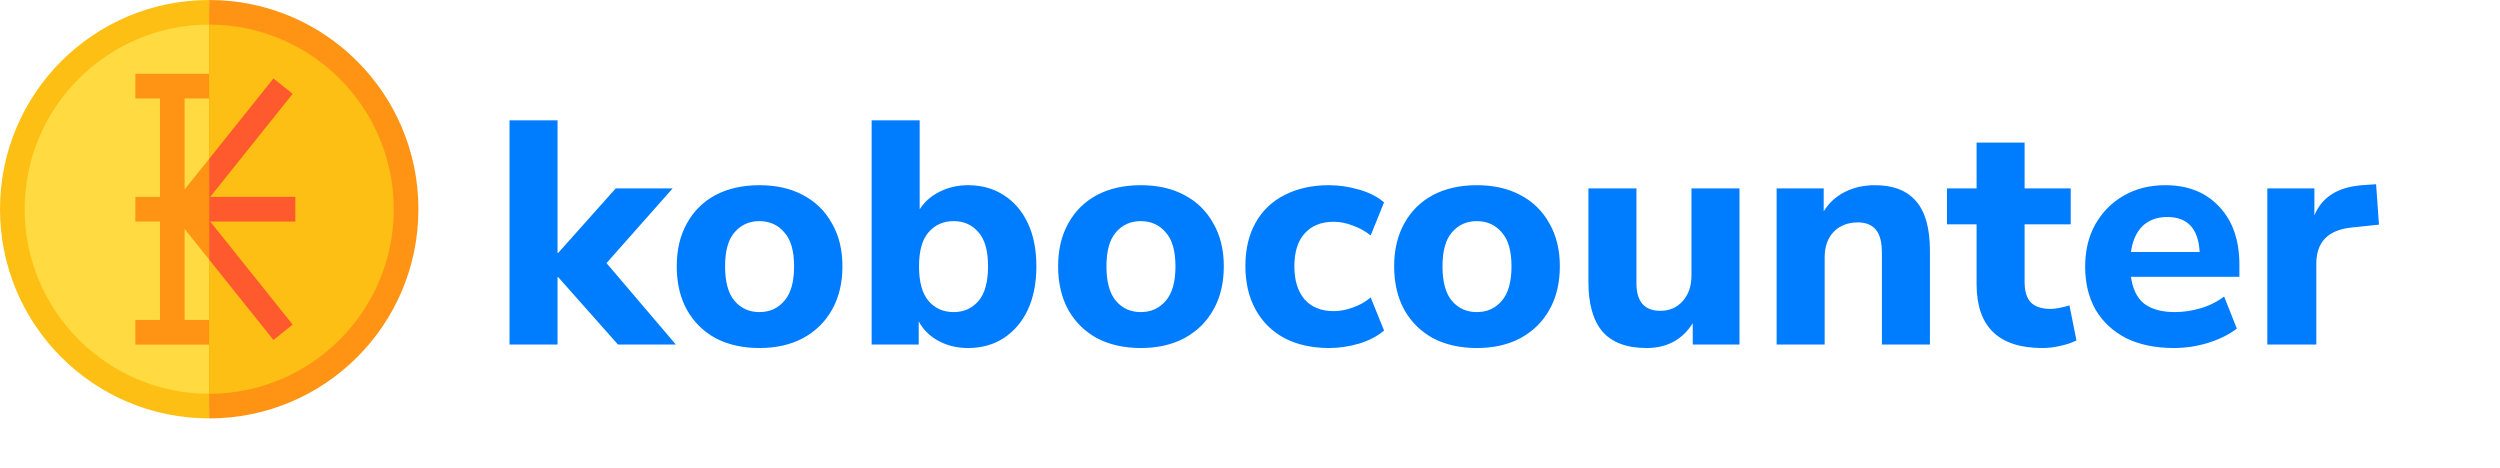 <svg width="283" height="53" viewBox="0 0 283 53" fill="none" xmlns="http://www.w3.org/2000/svg">
<path d="M57.678 39V13.62H63.114V28.632H63.186L69.702 21.324H76.146L68.658 29.784L76.506 39H69.954L63.186 31.368H63.114V39H57.678ZM85.967 39.396C84.071 39.396 82.415 39.024 80.999 38.28C79.607 37.512 78.527 36.444 77.759 35.076C76.991 33.684 76.607 32.04 76.607 30.144C76.607 28.272 76.991 26.652 77.759 25.284C78.527 23.892 79.607 22.824 80.999 22.08C82.415 21.336 84.071 20.964 85.967 20.964C87.863 20.964 89.507 21.336 90.899 22.08C92.315 22.824 93.407 23.892 94.175 25.284C94.967 26.652 95.363 28.272 95.363 30.144C95.363 32.04 94.967 33.684 94.175 35.076C93.407 36.444 92.315 37.512 90.899 38.28C89.507 39.024 87.863 39.396 85.967 39.396ZM85.967 35.328C87.119 35.328 88.055 34.908 88.775 34.068C89.519 33.228 89.891 31.92 89.891 30.144C89.891 28.392 89.519 27.108 88.775 26.292C88.055 25.452 87.119 25.032 85.967 25.032C84.815 25.032 83.879 25.452 83.159 26.292C82.439 27.108 82.079 28.392 82.079 30.144C82.079 31.92 82.439 33.228 83.159 34.068C83.879 34.908 84.815 35.328 85.967 35.328ZM109.578 39.396C108.33 39.396 107.202 39.12 106.194 38.568C105.21 38.016 104.478 37.284 103.998 36.372V39H98.67V13.62H104.106V23.7C104.634 22.86 105.378 22.2 106.338 21.72C107.322 21.216 108.402 20.964 109.578 20.964C111.114 20.964 112.458 21.336 113.61 22.08C114.786 22.824 115.698 23.88 116.346 25.248C116.994 26.616 117.318 28.248 117.318 30.144C117.318 32.04 116.994 33.684 116.346 35.076C115.698 36.444 114.786 37.512 113.61 38.28C112.458 39.024 111.114 39.396 109.578 39.396ZM107.958 35.328C109.11 35.328 110.046 34.908 110.766 34.068C111.486 33.228 111.846 31.92 111.846 30.144C111.846 28.392 111.486 27.108 110.766 26.292C110.046 25.452 109.11 25.032 107.958 25.032C106.782 25.032 105.834 25.452 105.114 26.292C104.394 27.108 104.034 28.392 104.034 30.144C104.034 31.92 104.394 33.228 105.114 34.068C105.834 34.908 106.782 35.328 107.958 35.328ZM129.139 39.396C127.243 39.396 125.587 39.024 124.171 38.28C122.779 37.512 121.699 36.444 120.931 35.076C120.163 33.684 119.779 32.04 119.779 30.144C119.779 28.272 120.163 26.652 120.931 25.284C121.699 23.892 122.779 22.824 124.171 22.08C125.587 21.336 127.243 20.964 129.139 20.964C131.035 20.964 132.679 21.336 134.071 22.08C135.487 22.824 136.579 23.892 137.347 25.284C138.139 26.652 138.535 28.272 138.535 30.144C138.535 32.04 138.139 33.684 137.347 35.076C136.579 36.444 135.487 37.512 134.071 38.28C132.679 39.024 131.035 39.396 129.139 39.396ZM129.139 35.328C130.291 35.328 131.227 34.908 131.947 34.068C132.691 33.228 133.063 31.92 133.063 30.144C133.063 28.392 132.691 27.108 131.947 26.292C131.227 25.452 130.291 25.032 129.139 25.032C127.987 25.032 127.051 25.452 126.331 26.292C125.611 27.108 125.251 28.392 125.251 30.144C125.251 31.92 125.611 33.228 126.331 34.068C127.051 34.908 127.987 35.328 129.139 35.328ZM150.446 39.396C148.526 39.396 146.846 39.024 145.406 38.28C143.99 37.512 142.898 36.432 142.13 35.04C141.362 33.648 140.978 32.004 140.978 30.108C140.978 28.212 141.362 26.58 142.13 25.212C142.898 23.844 143.99 22.8 145.406 22.08C146.846 21.336 148.526 20.964 150.446 20.964C151.574 20.964 152.714 21.132 153.866 21.468C155.018 21.804 155.954 22.284 156.674 22.908L155.162 26.652C154.562 26.172 153.89 25.8 153.146 25.536C152.402 25.248 151.682 25.104 150.986 25.104C149.57 25.104 148.466 25.548 147.674 26.436C146.906 27.3 146.522 28.536 146.522 30.144C146.522 31.728 146.906 32.976 147.674 33.888C148.466 34.776 149.57 35.22 150.986 35.22C151.658 35.22 152.366 35.088 153.11 34.824C153.878 34.56 154.562 34.176 155.162 33.672L156.674 37.416C155.954 38.04 155.018 38.532 153.866 38.892C152.714 39.228 151.574 39.396 150.446 39.396ZM167.178 39.396C165.282 39.396 163.626 39.024 162.21 38.28C160.818 37.512 159.738 36.444 158.97 35.076C158.202 33.684 157.818 32.04 157.818 30.144C157.818 28.272 158.202 26.652 158.97 25.284C159.738 23.892 160.818 22.824 162.21 22.08C163.626 21.336 165.282 20.964 167.178 20.964C169.074 20.964 170.718 21.336 172.11 22.08C173.526 22.824 174.618 23.892 175.386 25.284C176.178 26.652 176.574 28.272 176.574 30.144C176.574 32.04 176.178 33.684 175.386 35.076C174.618 36.444 173.526 37.512 172.11 38.28C170.718 39.024 169.074 39.396 167.178 39.396ZM167.178 35.328C168.33 35.328 169.266 34.908 169.986 34.068C170.73 33.228 171.102 31.92 171.102 30.144C171.102 28.392 170.73 27.108 169.986 26.292C169.266 25.452 168.33 25.032 167.178 25.032C166.026 25.032 165.09 25.452 164.37 26.292C163.65 27.108 163.29 28.392 163.29 30.144C163.29 31.92 163.65 33.228 164.37 34.068C165.09 34.908 166.026 35.328 167.178 35.328ZM186.397 39.396C184.141 39.396 182.473 38.772 181.393 37.524C180.337 36.276 179.809 34.404 179.809 31.908V21.324H185.245V32.052C185.245 34.14 186.145 35.184 187.945 35.184C188.977 35.184 189.817 34.824 190.465 34.104C191.137 33.36 191.473 32.388 191.473 31.188V21.324H196.909V39H191.617V36.588C190.441 38.46 188.701 39.396 186.397 39.396ZM201.115 39V21.324H206.443V23.916C207.043 22.956 207.847 22.224 208.855 21.72C209.863 21.216 210.991 20.964 212.239 20.964C214.327 20.964 215.887 21.576 216.919 22.8C217.951 24 218.467 25.86 218.467 28.38V39H213.031V28.632C213.031 27.408 212.803 26.532 212.347 26.004C211.891 25.452 211.219 25.176 210.331 25.176C209.179 25.176 208.255 25.536 207.559 26.256C206.887 26.976 206.551 27.936 206.551 29.136V39H201.115ZM231.202 39.396C226.234 39.396 223.75 36.984 223.75 32.16V25.392H220.401V21.324H223.75V16.14H229.186V21.324H234.406V25.392H229.186V31.944C229.186 32.952 229.414 33.708 229.87 34.212C230.35 34.716 231.106 34.968 232.138 34.968C232.45 34.968 232.774 34.932 233.11 34.86C233.47 34.788 233.854 34.692 234.262 34.572L235.054 38.532C234.55 38.796 233.95 39 233.254 39.144C232.558 39.312 231.874 39.396 231.202 39.396ZM246.084 39.396C243.996 39.396 242.196 39.024 240.684 38.28C239.196 37.512 238.044 36.444 237.228 35.076C236.436 33.684 236.04 32.052 236.04 30.18C236.04 28.356 236.424 26.76 237.192 25.392C237.984 24 239.052 22.92 240.396 22.152C241.764 21.36 243.336 20.964 245.112 20.964C247.68 20.964 249.72 21.78 251.232 23.412C252.744 25.02 253.5 27.204 253.5 29.964V31.332H241.224C241.416 32.724 241.92 33.744 242.736 34.392C243.576 35.016 244.728 35.328 246.192 35.328C247.152 35.328 248.124 35.184 249.108 34.896C250.092 34.608 250.98 34.164 251.772 33.564L253.212 37.2C252.324 37.872 251.232 38.412 249.936 38.82C248.664 39.204 247.38 39.396 246.084 39.396ZM245.328 24.564C244.176 24.564 243.24 24.912 242.52 25.608C241.824 26.304 241.392 27.276 241.224 28.524H249C248.856 25.884 247.632 24.564 245.328 24.564ZM256.662 39V21.324H261.99V24.384C262.83 22.32 264.63 21.18 267.39 20.964L268.974 20.856L269.298 25.428L266.238 25.752C263.55 26.016 262.206 27.384 262.206 29.856V39H256.662Z" fill="#007CFF"/>
<path d="M0 23.682C0 36.77 10.592 47.364 23.682 47.364L25.075 23.682L23.682 0C10.594 0 0 10.592 0 23.682Z" fill="#FDBF13"/>
<path d="M2.786 23.682C2.786 35.204 12.16 44.578 23.682 44.578L25.075 23.682L23.682 2.786C12.16 2.786 2.786 12.16 2.786 23.682Z" fill="#FFDA40"/>
<path d="M20.896 21.452V11.144H23.682V8.358H15.324V11.144H18.11V22.289H15.324V25.075H18.11V36.219H15.324V39.006H23.682V36.219H20.896V25.912L23.682 29.395L24.611 23.682L23.682 17.969L20.896 21.452Z" fill="#FF9313"/>
<path d="M23.682 0V47.364C36.77 47.364 47.364 36.772 47.364 23.682C47.364 10.594 36.772 0 23.682 0Z" fill="#FF9313"/>
<path d="M23.682 2.786V44.578C35.204 44.578 44.578 35.204 44.578 23.682C44.578 12.16 35.204 2.786 23.682 2.786Z" fill="#FDBF13"/>
<path d="M33.433 22.289H23.794L33.128 10.622L30.953 8.881L23.682 17.969V29.395L30.953 38.483L33.128 36.742L23.794 25.075H33.433V22.289Z" fill="#FF592E"/>
</svg>

